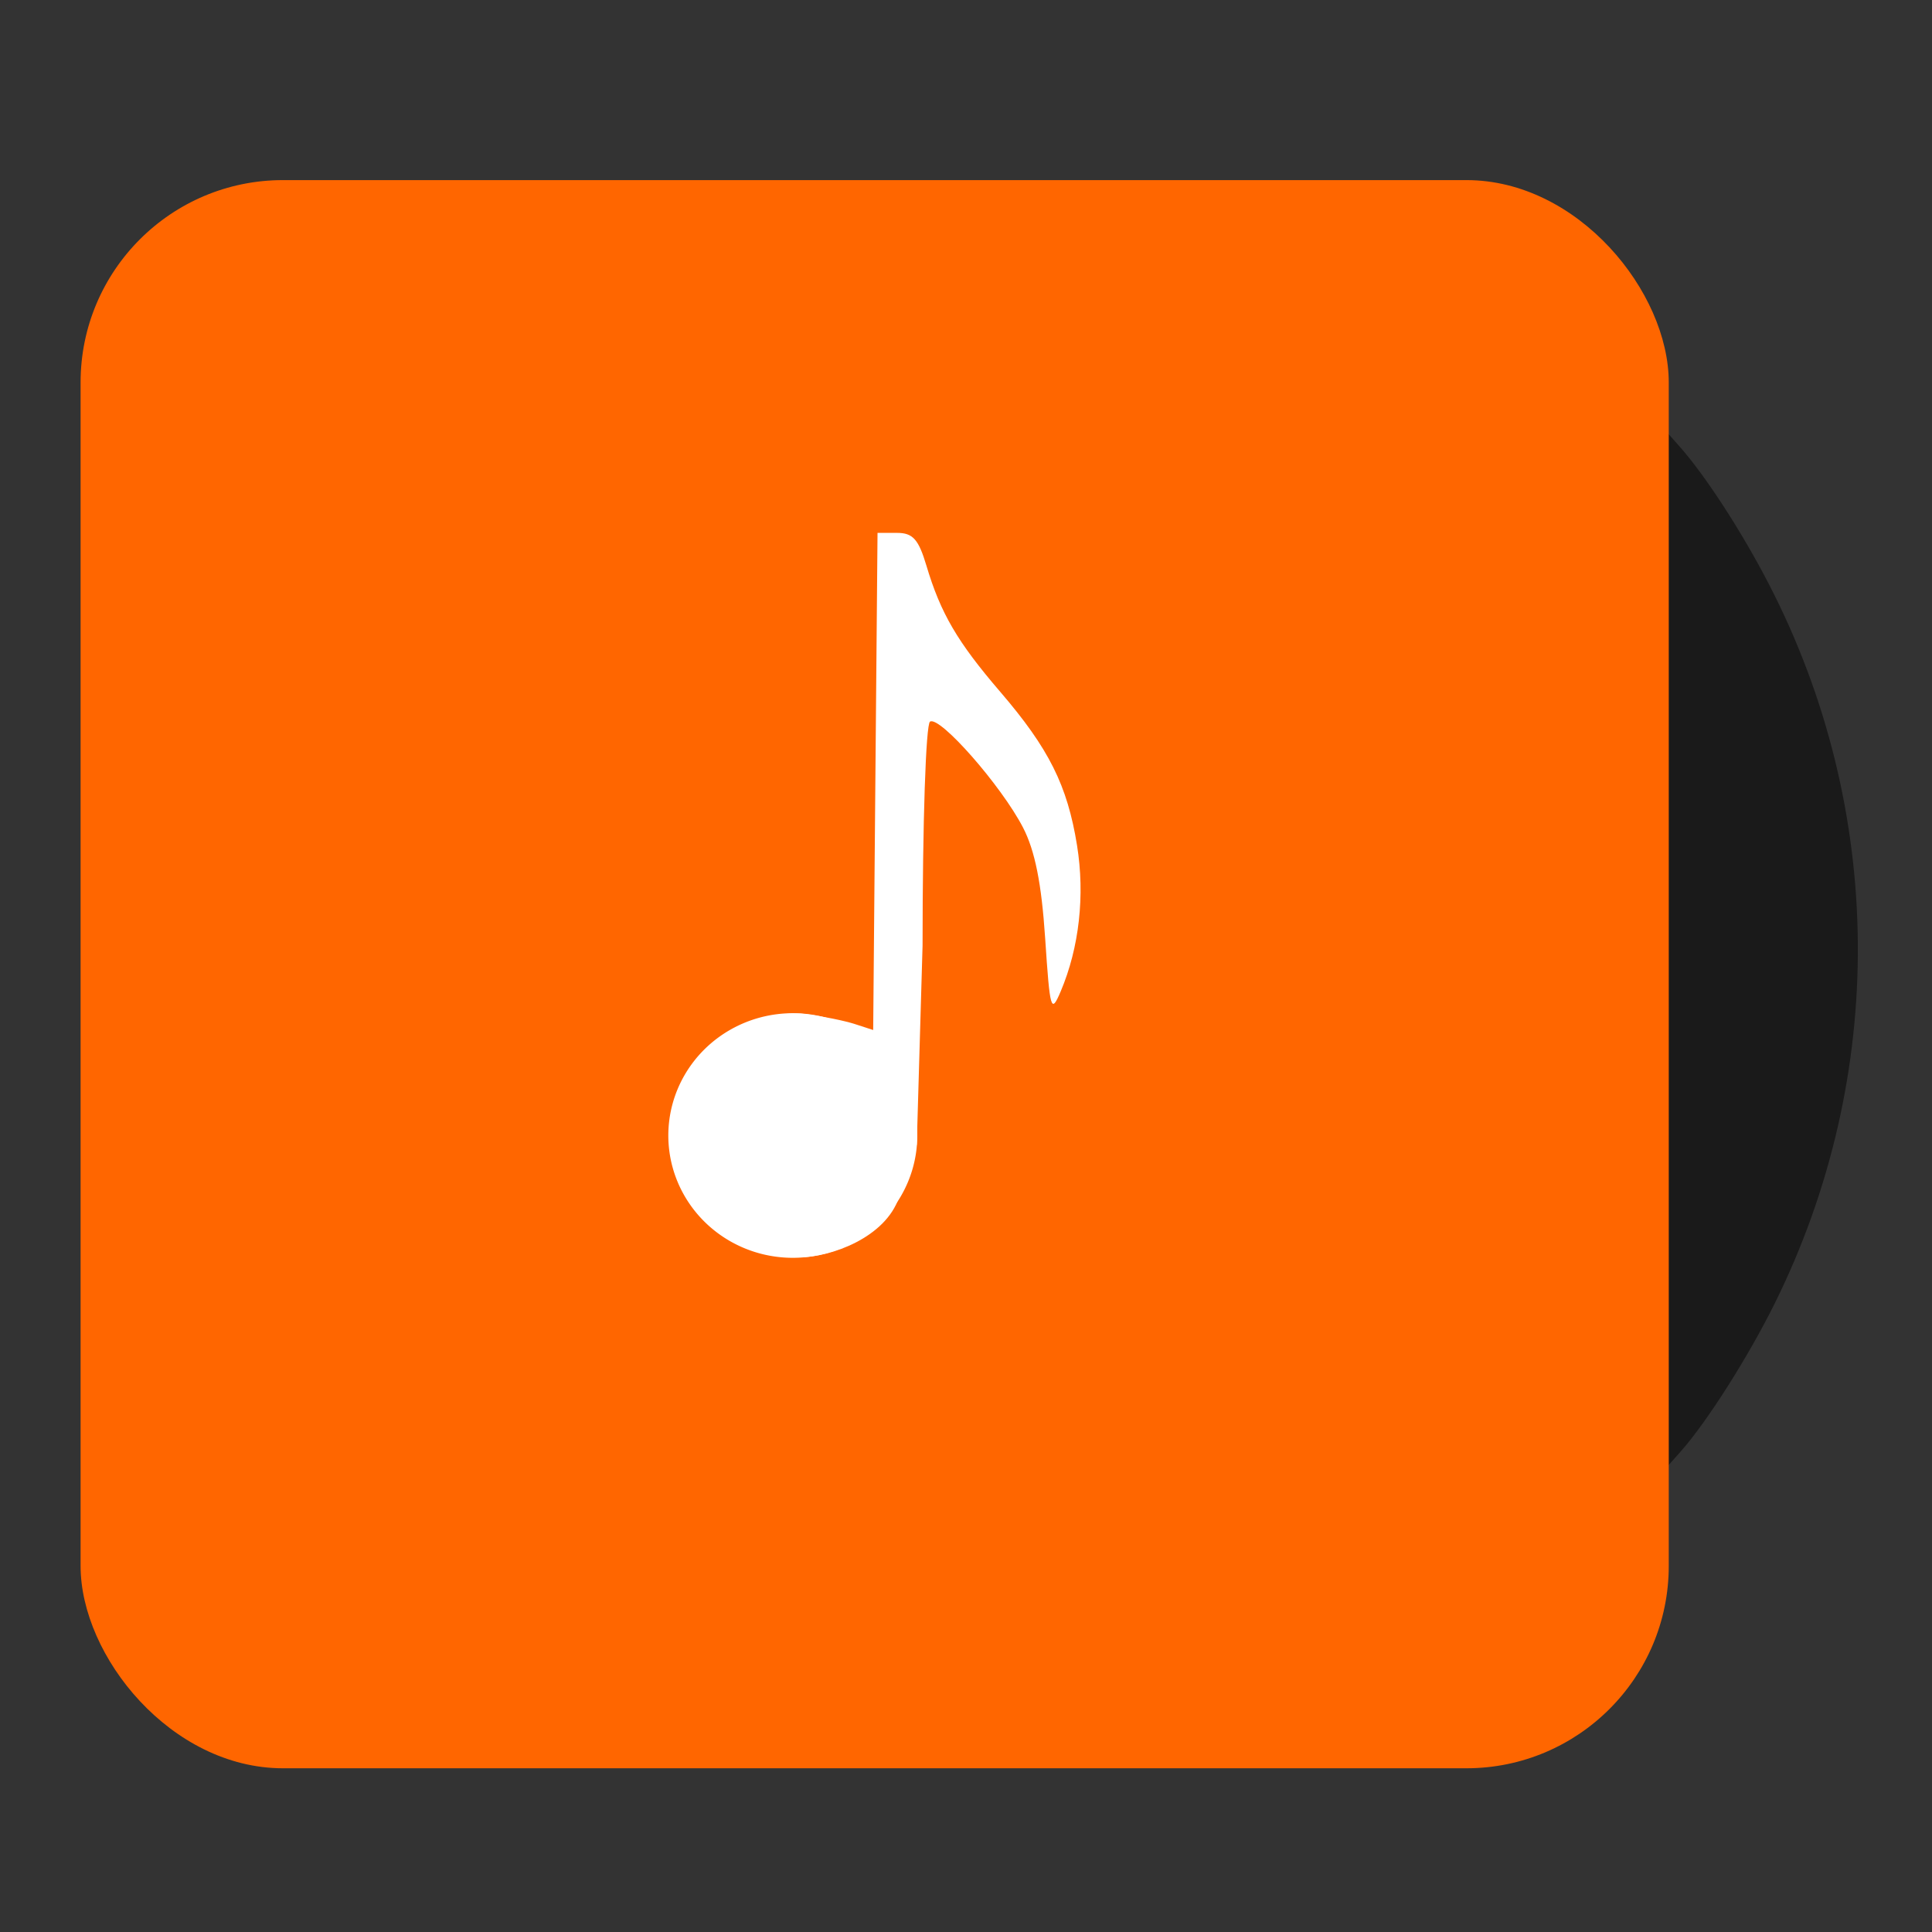 <?xml version="1.0" encoding="UTF-8" standalone="no"?>
<!-- Created with Inkscape (http://www.inkscape.org/) -->

<svg
   xmlns:dc="http://purl.org/dc/elements/1.1/"
   xmlns:cc="http://creativecommons.org/ns#"
   xmlns:rdf="http://www.w3.org/1999/02/22-rdf-syntax-ns#"
   xmlns:svg="http://www.w3.org/2000/svg"
   xmlns="http://www.w3.org/2000/svg"
   xmlns:sodipodi="http://sodipodi.sourceforge.net/DTD/sodipodi-0.dtd"
   xmlns:inkscape="http://www.inkscape.org/namespaces/inkscape"
   id="svg2987"
   version="1.1"
   inkscape:version="0.48.5 r10040"
   width="512"
   height="512"
   sodipodi:docname="noise.svg">
  <rect width="100%" height="100%" fill="#333333" stroke="none"/>
  <defs
     id="defs2991" />
  <sodipodi:namedview
     pagecolor="#ffffff"
     bordercolor="#666666"
     borderopacity="1"
     objecttolerance="10"
     gridtolerance="10"
     guidetolerance="10"
     inkscape:pageopacity="0"
     inkscape:pageshadow="2"
     inkscape:window-width="1205"
     inkscape:window-height="672"
     id="namedview2989"
     showgrid="false"
     inkscape:zoom="0.32593203"
     inkscape:cx="924.19166"
     inkscape:cy="371.63684"
     inkscape:window-x="15"
     inkscape:window-y="39"
     inkscape:window-maximized="0"
     inkscape:current-layer="svg2987" />
  <path
     inkscape:connector-curvature="0"
     id="path2996"
     d="m -597.042,-6.106 -134,-0.512 -6,-2.279 C -752.267,-14.68 -763.957,-26.39 -769.788,-41.699 l -2.254,-5.919 -0.278,-168 c -0.189,-114.347 0.06,-170.236 0.78,-175 2.455,-16.259 13.465,-31.182 28.462,-38.578 l 8.036,-3.963 171.057,-0.049 c 166.139,-0.047 171.201,0.006 176.094,1.865 13.5,5.13 25.297,17.442 30.474,31.805 1.708,4.74 2.257,9.207 2.756,22.419 l 0.623,16.5 6.414,8 c 13.641,17.014 26.744,40.24 34.104,60.454 3.964,10.888 8.385,28.608 10.613,42.546 2.126,13.301 2.395,45.858 0.478,58 -6.61,41.876 -20.296,74.35 -43.965,104.317 l -7.648,9.683 -0.556,15 c -0.446,12.023 -0.993,16.175 -2.754,20.919 -5.672,15.273 -17.837,27.416 -32.689,32.629 -7.687,2.698 -25.291,3.929 -52.5,3.671 -11.275,-0.107 -80.8,-0.425 -154.5,-0.707 z m 24.175,-120.979 c 6.314,-2.783 13.635,-10.069 16.52,-16.442 l 2.305,-5.092 0.28,-59.75 c 0.271,-57.713 0.344,-59.75 2.16,-59.75 2.459,0 10.22,6.193 16.819,13.421 11.783,12.906 18.133,28.204 19.129,46.079 0.593,10.646 0.657,10.887 1.991,7.5 2.275,-5.774 2.658,-26.487 0.657,-35.483 -2.92,-13.127 -9.087,-23.826 -20.991,-36.422 -12.119,-12.824 -16.857,-21.144 -18.847,-33.095 l -1.249,-7.5 -3.725,-0.31 -3.725,-0.31 0,66.369 c 0,74.6 0.26,71.903 -6.481,67.329 -12.12,-8.225 -27.243,-6.534 -37.814,4.228 -12.207,12.428 -12.374,29.693 -0.407,42.025 9.484,9.773 21.609,12.39 33.377,7.203 z"
     style="fill:#ffffff" />
  <path
     inkscape:connector-curvature="0"
     id="path2984"
     d="m 441.406,251.661 -0.001,-137.5 3.559,4 c 6.931,7.79 16.621,22.711 23.874,36.765 30.828,59.734 31.369,130.226 1.462,190.535 -7.035,14.187 -17.955,31.379 -24.898,39.2 l -3.995,4.5 -10e-4,-137.5 z"
     style="fill:#1a1a1a" />
  <rect
     style="fill:#ff6600;fill-opacity:1;fill-rule:evenodd;stroke:#000000;stroke-width:0;stroke-linecap:butt;stroke-linejoin:miter;stroke-miterlimit:4;stroke-opacity:1;stroke-dasharray:none"
     id="rect3009"
     width="420.881"
     height="420.881"
     x="21.356"
     y="47.729"
     ry="53.627" />
  <path
     style="fill:#ffffff;fill-opacity:1;fill-rule:evenodd;stroke:#ffffff;stroke-width:0;stroke-linecap:round;stroke-linejoin:miter;stroke-miterlimit:4;stroke-opacity:1;stroke-dasharray:none"
     d="m 197.677,328.839 c -10.13,-5.014 -18.275,-17.495 -18.275,-28.001 0,-17.495 17.906,-34.239 34.305,-32.079 4.4,0.579 10.182,1.762 12.849,2.629 l 4.849,1.576 0.575,-65.872 0.575,-65.872 5.184,0 c 4.171,0 5.69,1.696 7.771,8.678 3.76,12.614 8.212,20.229 19.526,33.397 12.923,15.04 17.829,24.842 20.388,40.73 2.134,13.248 0.586,27.099 -4.322,38.687 -2.57,6.068 -2.85,5.113 -4.126,-14.102 -0.962,-14.488 -2.703,-23.188 -5.858,-29.288 -5.732,-11.08 -22.063,-29.685 -24.652,-28.084 -1.11,0.686 -1.977,26.707 -1.977,59.345 l -1.534,52.754 -4.722,14.006 c -3.574,10.601 -17.995,15.88 -26.614,15.877 -2.803,-9.4e-4 -9.075,-1.972 -13.939,-4.379 z"
     id="path3007"
     inkscape:connector-curvature="0"
     sodipodi:nodetypes="cssscccssssssssscsscc" />
  <path
     sodipodi:type="arc"
     style="fill:#ffffff;fill-opacity:1;fill-rule:evenodd;stroke:#ffffff;stroke-width:0;stroke-linecap:round;stroke-linejoin:miter;stroke-miterlimit:4;stroke-opacity:1;stroke-dasharray:none"
     id="path2985"
     sodipodi:cx="216.30276"
     sodipodi:cy="310.65433"
     sodipodi:rx="32.215305"
     sodipodi:ry="29.147181"
     d="m 248.518,310.654 a 32.215,29.147 0 1 1 -64.431,0 32.215,29.147 0 1 1 64.431,0 z"
     transform="matrix(1.024,0,0,1.112,-11.394,-44.524)" />
</svg>
